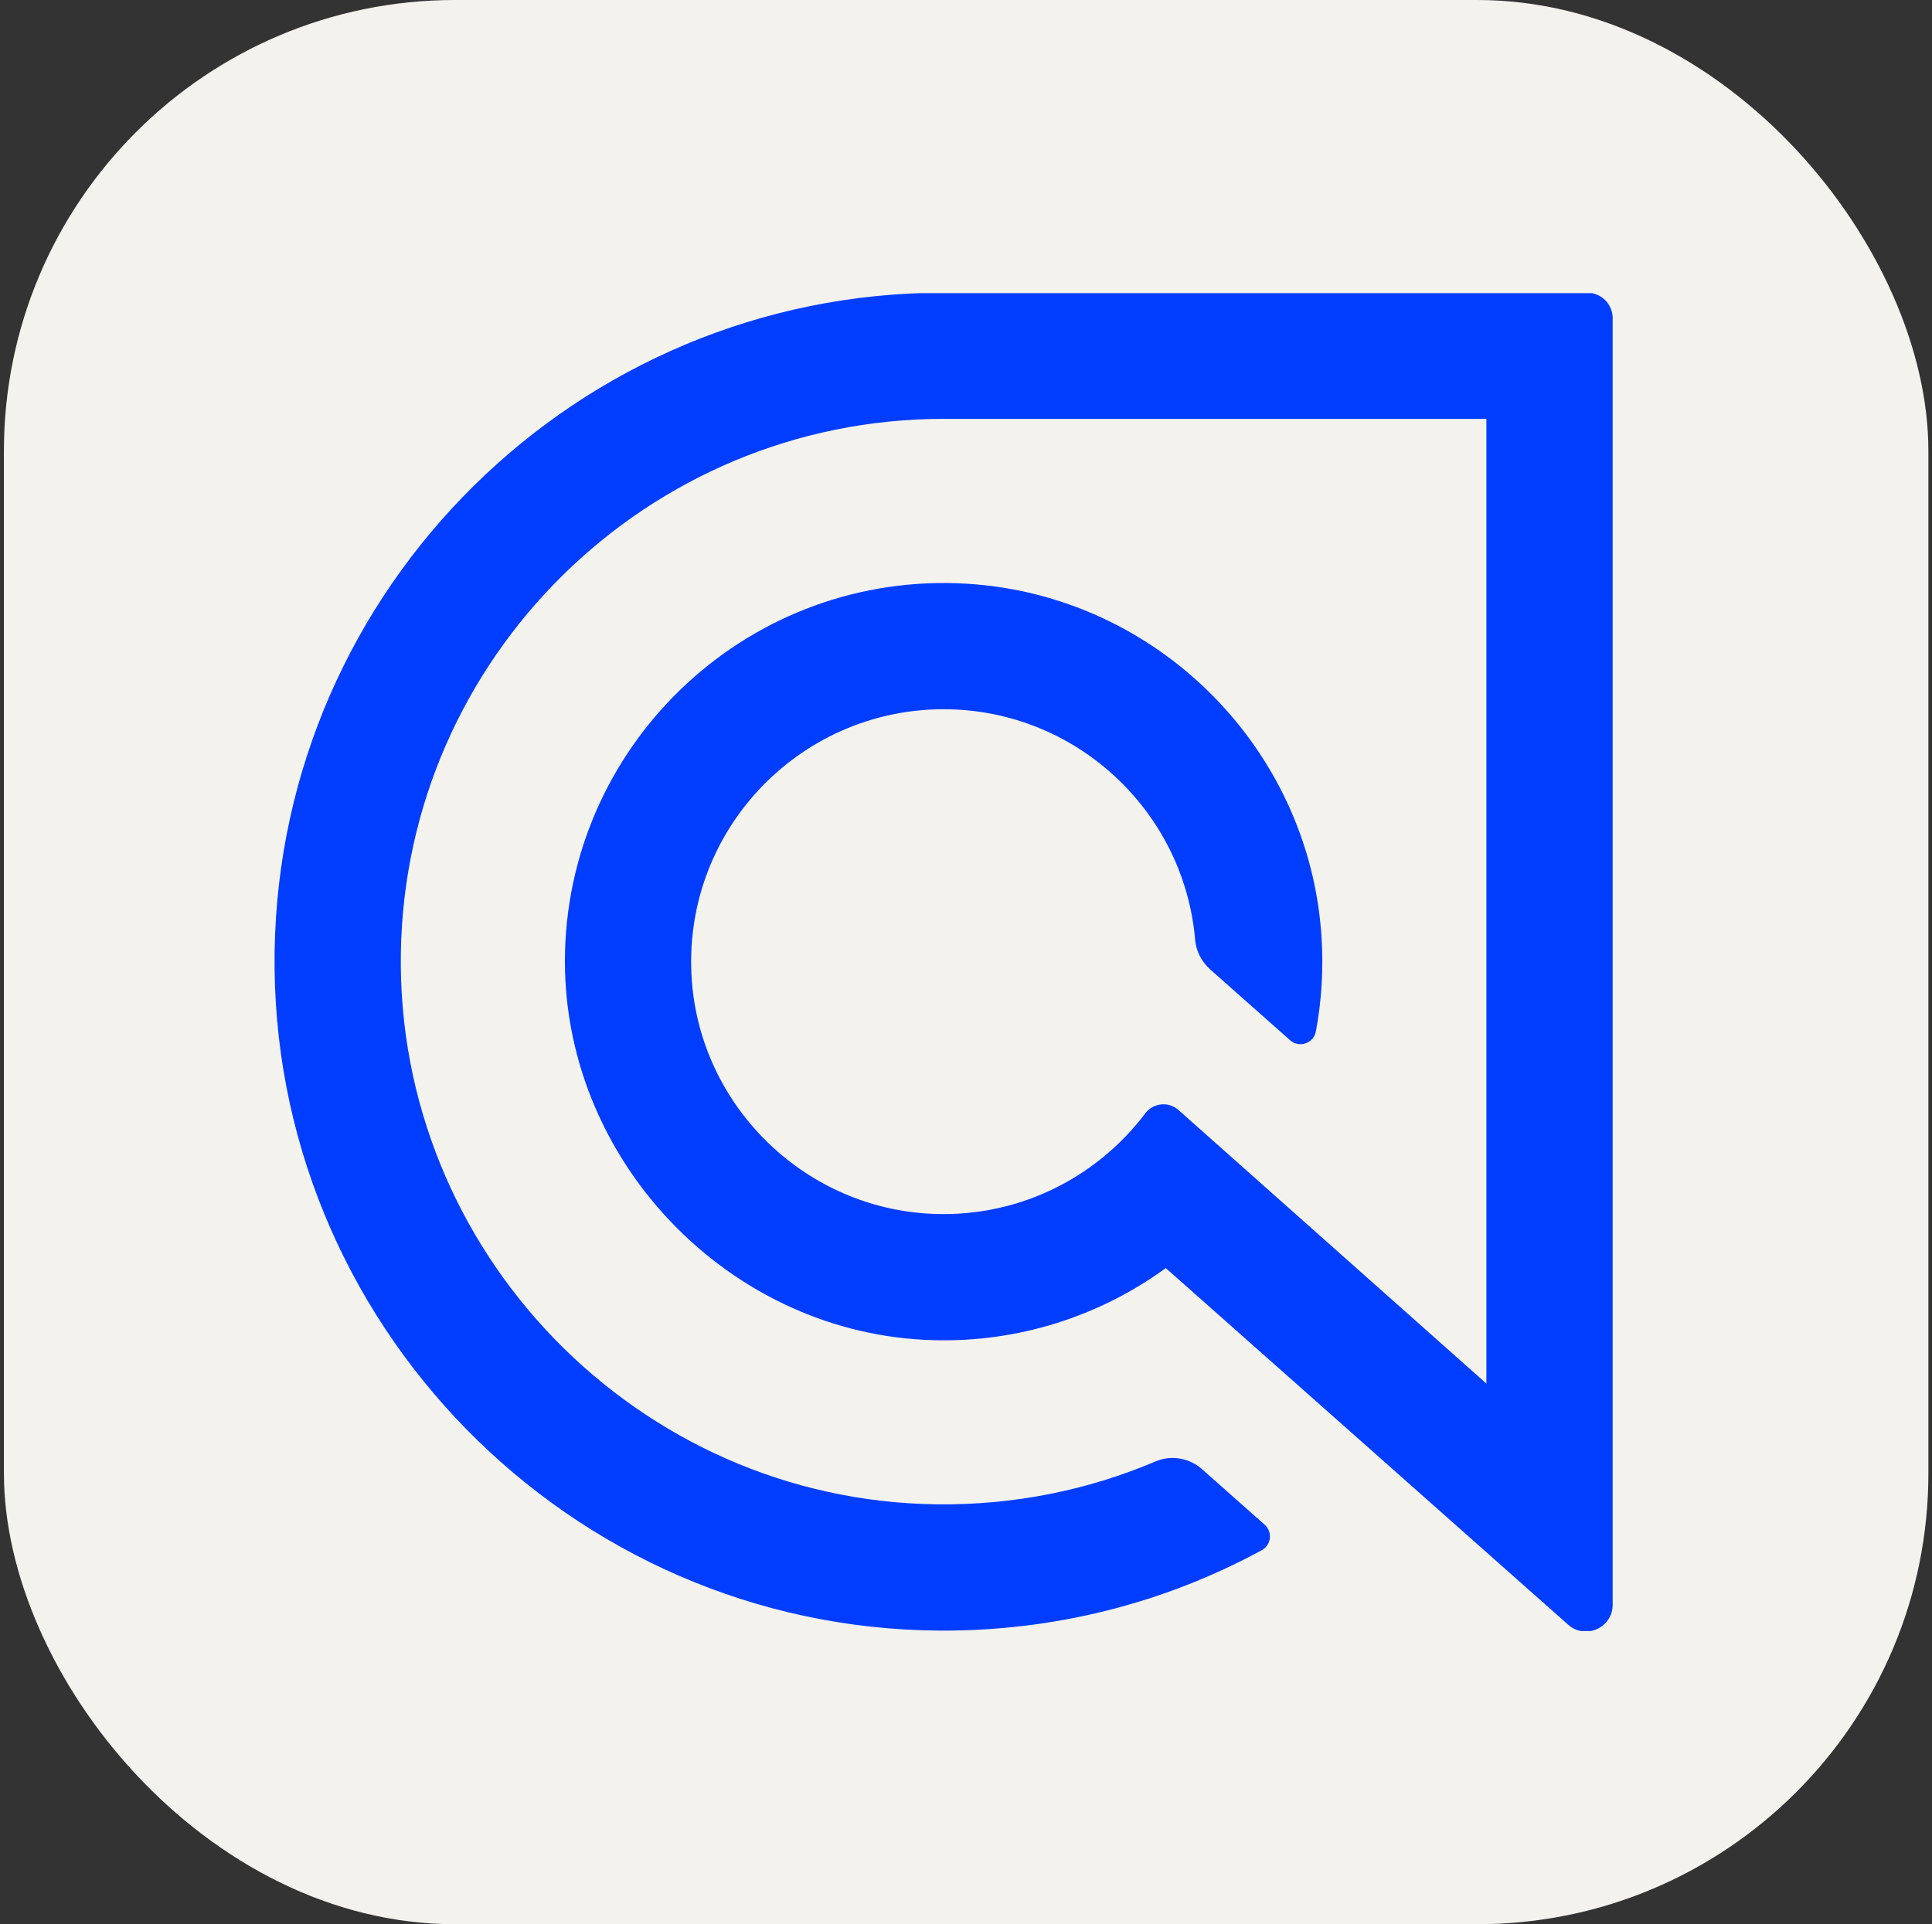 <svg width="257" height="256" viewBox="0 0 257 256" fill="none" xmlns="http://www.w3.org/2000/svg">
<rect x="0" y="0" width="257" height="256" fill="#333333" stroke="none"/>
<rect x="0.521" width="256" height="256" rx="60" fill="#F4F2ED"/>
<g clip-path="url(#clip0_2_24)">
<path d="M125.519 38.942C76.883 38.942 37.232 78.16 36.53 126.63C35.818 175.861 75.756 216.651 124.991 216.937C140.197 217.025 154.841 213.305 167.846 206.239C168.14 206.079 168.391 205.85 168.577 205.572C168.764 205.295 168.881 204.976 168.918 204.644C168.956 204.311 168.913 203.975 168.793 203.662C168.674 203.35 168.48 203.071 168.23 202.849L159.904 195.466C158.213 193.964 155.802 193.54 153.72 194.427C144.642 198.289 134.777 200.261 124.615 200.137C84.832 199.649 52.689 166.55 53.323 126.767C53.949 87.49 86.096 55.728 125.519 55.728H197.725V184.076L156.758 147.675C155.434 146.495 153.401 146.728 152.333 148.14C145.758 156.849 135.046 162.262 123.147 161.44C106.644 160.3 93.273 147.015 92.034 130.518C90.557 110.838 106.148 94.357 125.523 94.357C143.042 94.357 157.47 107.842 158.976 124.975C159.101 126.5 159.805 127.918 160.945 128.939L171.614 138.396C172.823 139.467 174.747 138.814 175.041 137.221C175.81 133.109 176.082 128.821 175.778 124.423C174.058 99.364 153.763 79.209 128.695 77.664C99.955 75.891 75.926 98.376 75.164 126.559C74.42 154.024 96.923 177.701 124.391 178.307C135.397 178.565 146.181 175.191 155.078 168.706L208.606 216.157C210.902 218.19 214.523 216.563 214.523 213.494V42.324C214.521 41.427 214.164 40.568 213.53 39.935C212.896 39.301 212.037 38.945 211.141 38.944L125.519 38.942Z" fill="#003DFF"/>
</g>
<defs>
<clipPath id="clip0_2_24">
<rect width="178" height="178" fill="white" transform="translate(36.521 39)"/>
</clipPath>
</defs>
</svg>
